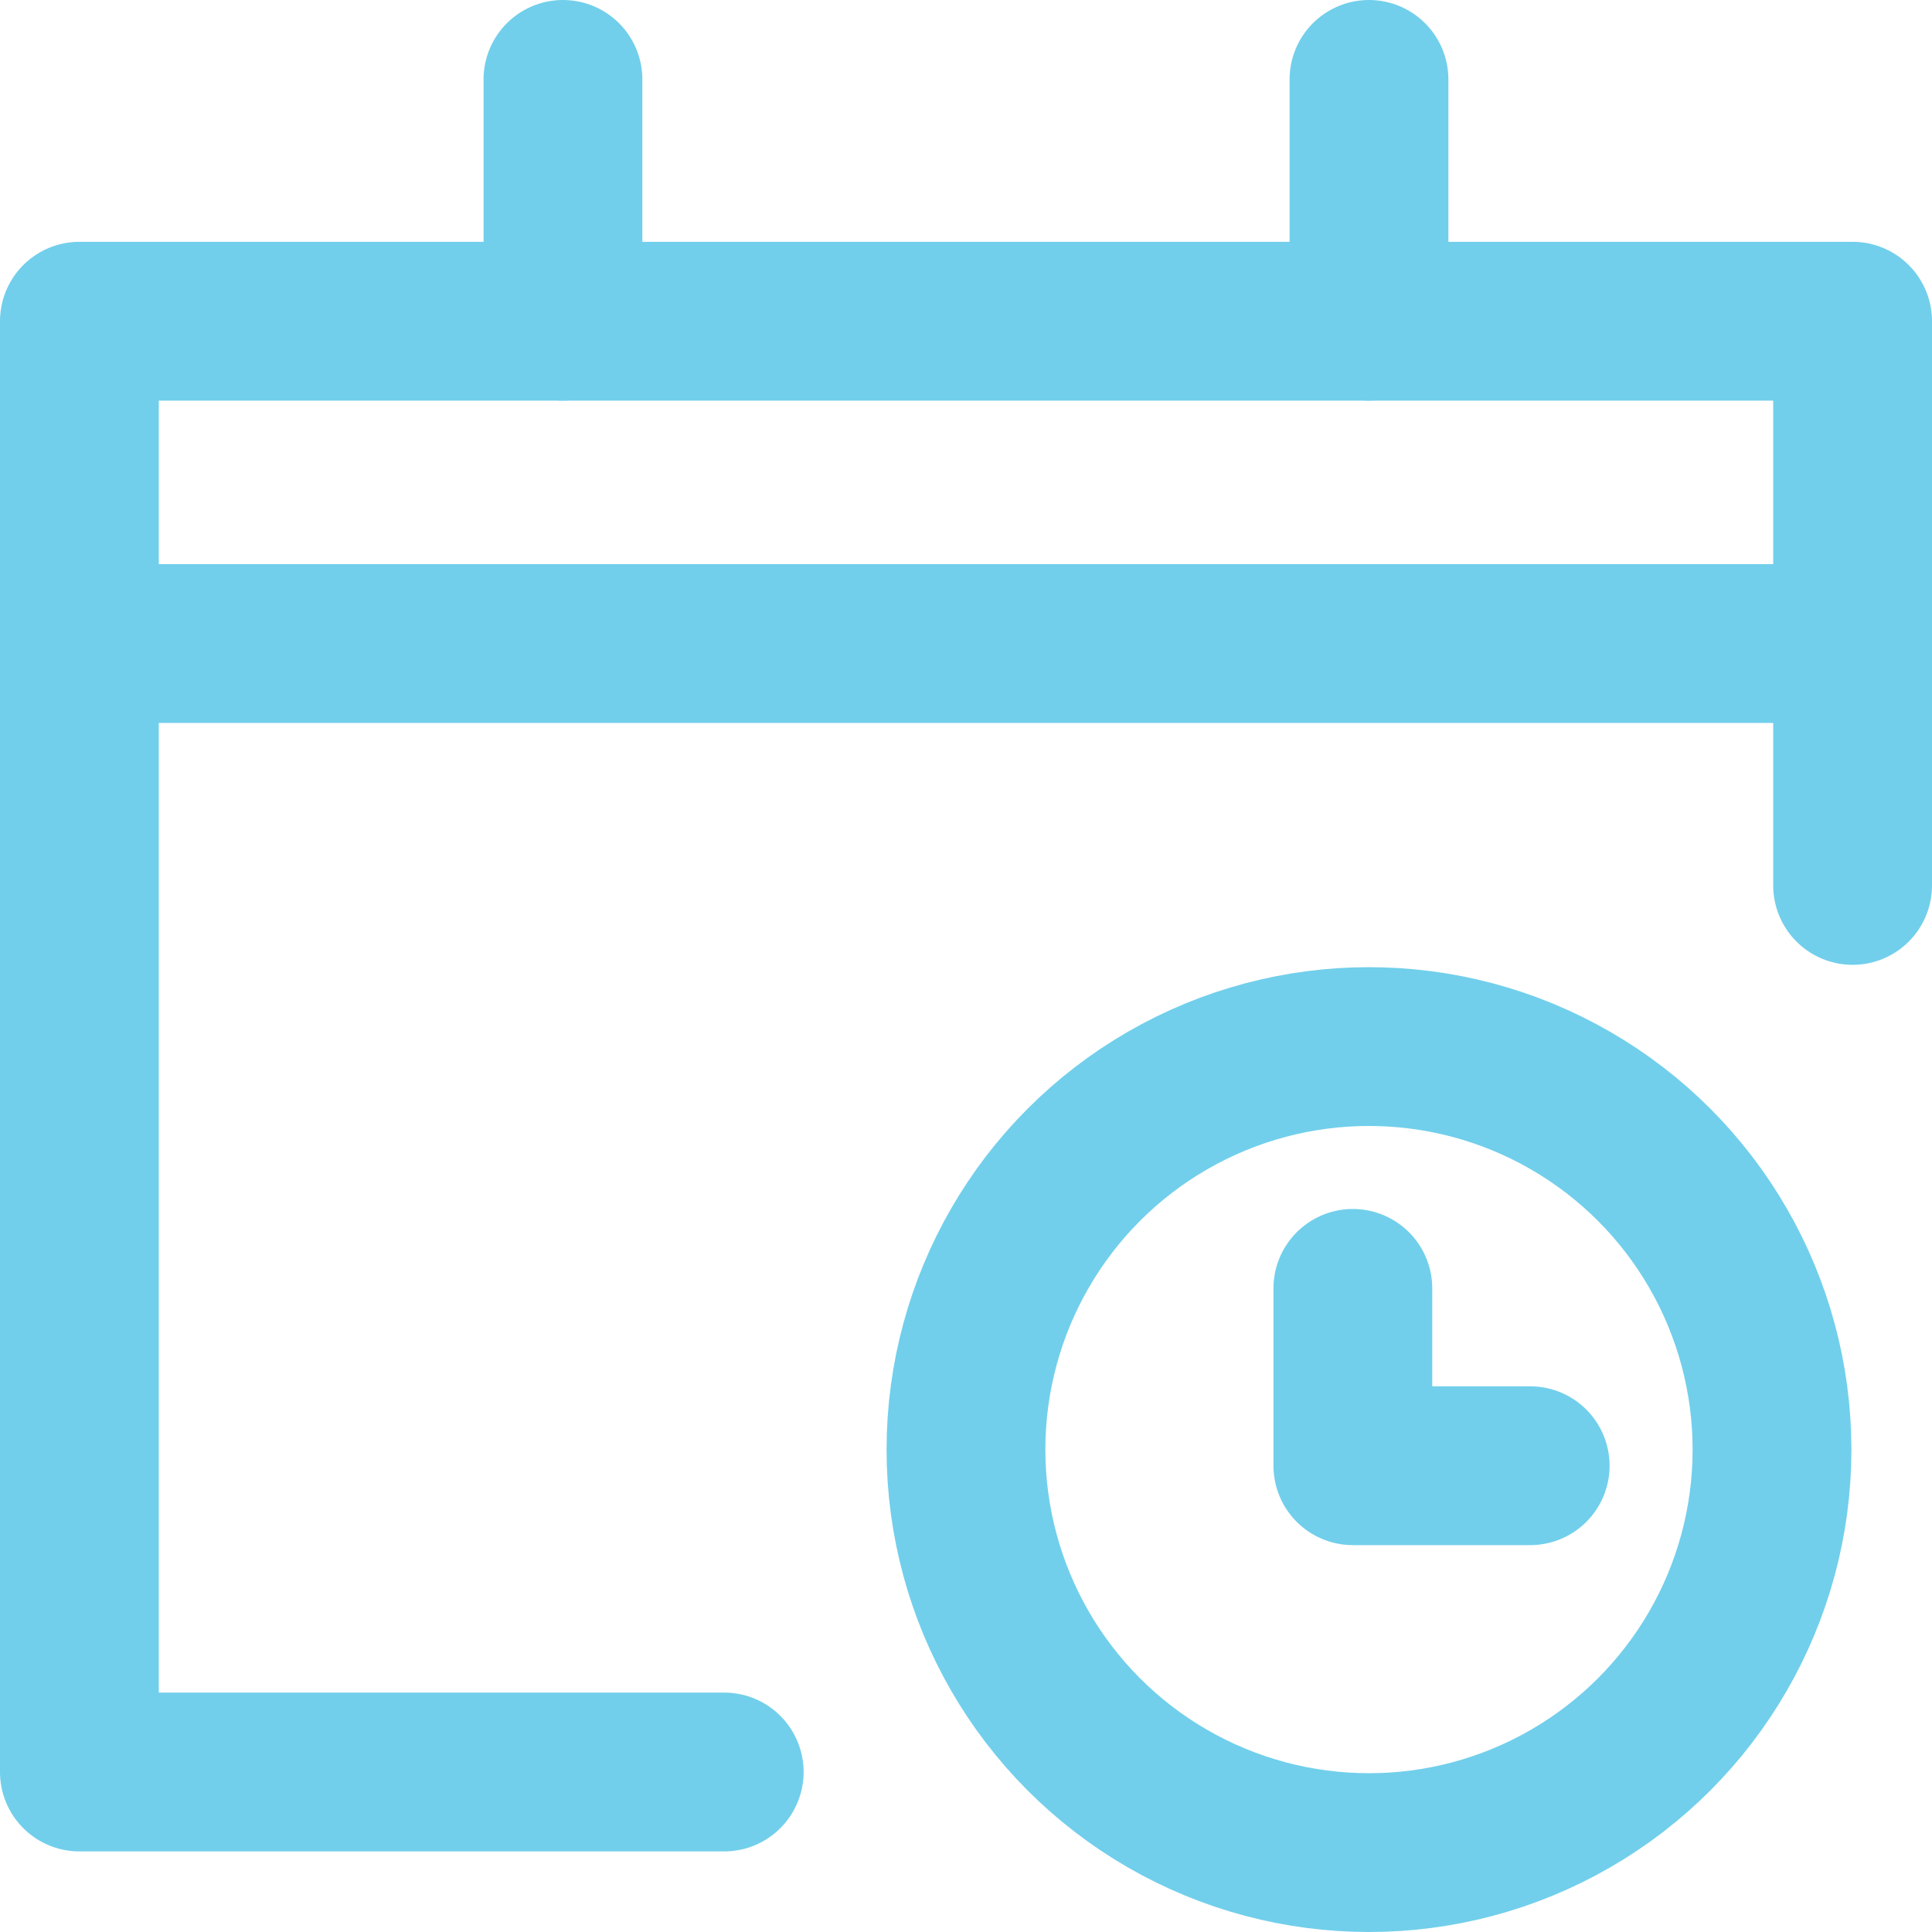 <svg xmlns="http://www.w3.org/2000/svg" width="30.417" height="30.417" viewBox="0 0 30.417 30.417">
  <g id="icon_status" data-name="icon / status" transform="translate(-10.542 18.458)">
    <g id="icon_rate" data-name="icon / rate" transform="translate(9 -20)">
      <g id="opening-times" transform="translate(2.792 2.792)">
        <path id="Path" d="M0,0V2.792H2.792" transform="translate(20.049 19.034)" fill="none" stroke="#71cfeb" stroke-linecap="round" stroke-linejoin="round" stroke-miterlimit="10" stroke-width="2.5"/>
        <circle id="Oval" cx="6.345" cy="6.345" r="6.345" stroke-width="2.5" transform="translate(13.958 15.227)" stroke="#71cfeb" stroke-linecap="round" stroke-linejoin="round" stroke-miterlimit="10" fill="none"/>
        <path id="Path-2" data-name="Path" d="M10.152,22.841H0V0H27.917V8.883" transform="translate(0 3.807)" fill="none" stroke="#71cfeb" stroke-linecap="round" stroke-linejoin="round" stroke-miterlimit="10" stroke-width="2.5"/>
        <path id="Path-3" data-name="Path" d="M1.227,0V3.807" transform="translate(6.386)" fill="none" stroke="#71cfeb" stroke-linecap="round" stroke-linejoin="round" stroke-miterlimit="10" stroke-width="2.5"/>
        <path id="Path-4" data-name="Path" d="M1.227,0V3.807" transform="translate(19.076)" fill="none" stroke="#71cfeb" stroke-linecap="round" stroke-linejoin="round" stroke-miterlimit="10" stroke-width="2.5"/>
        <path id="Path-5" data-name="Path" d="M0,1.227H27.917" transform="translate(0 7.655)" fill="none" stroke="#71cfeb" stroke-linecap="round" stroke-linejoin="round" stroke-miterlimit="10" stroke-width="2.5"/>
      </g>
    </g>
  </g>
</svg>
